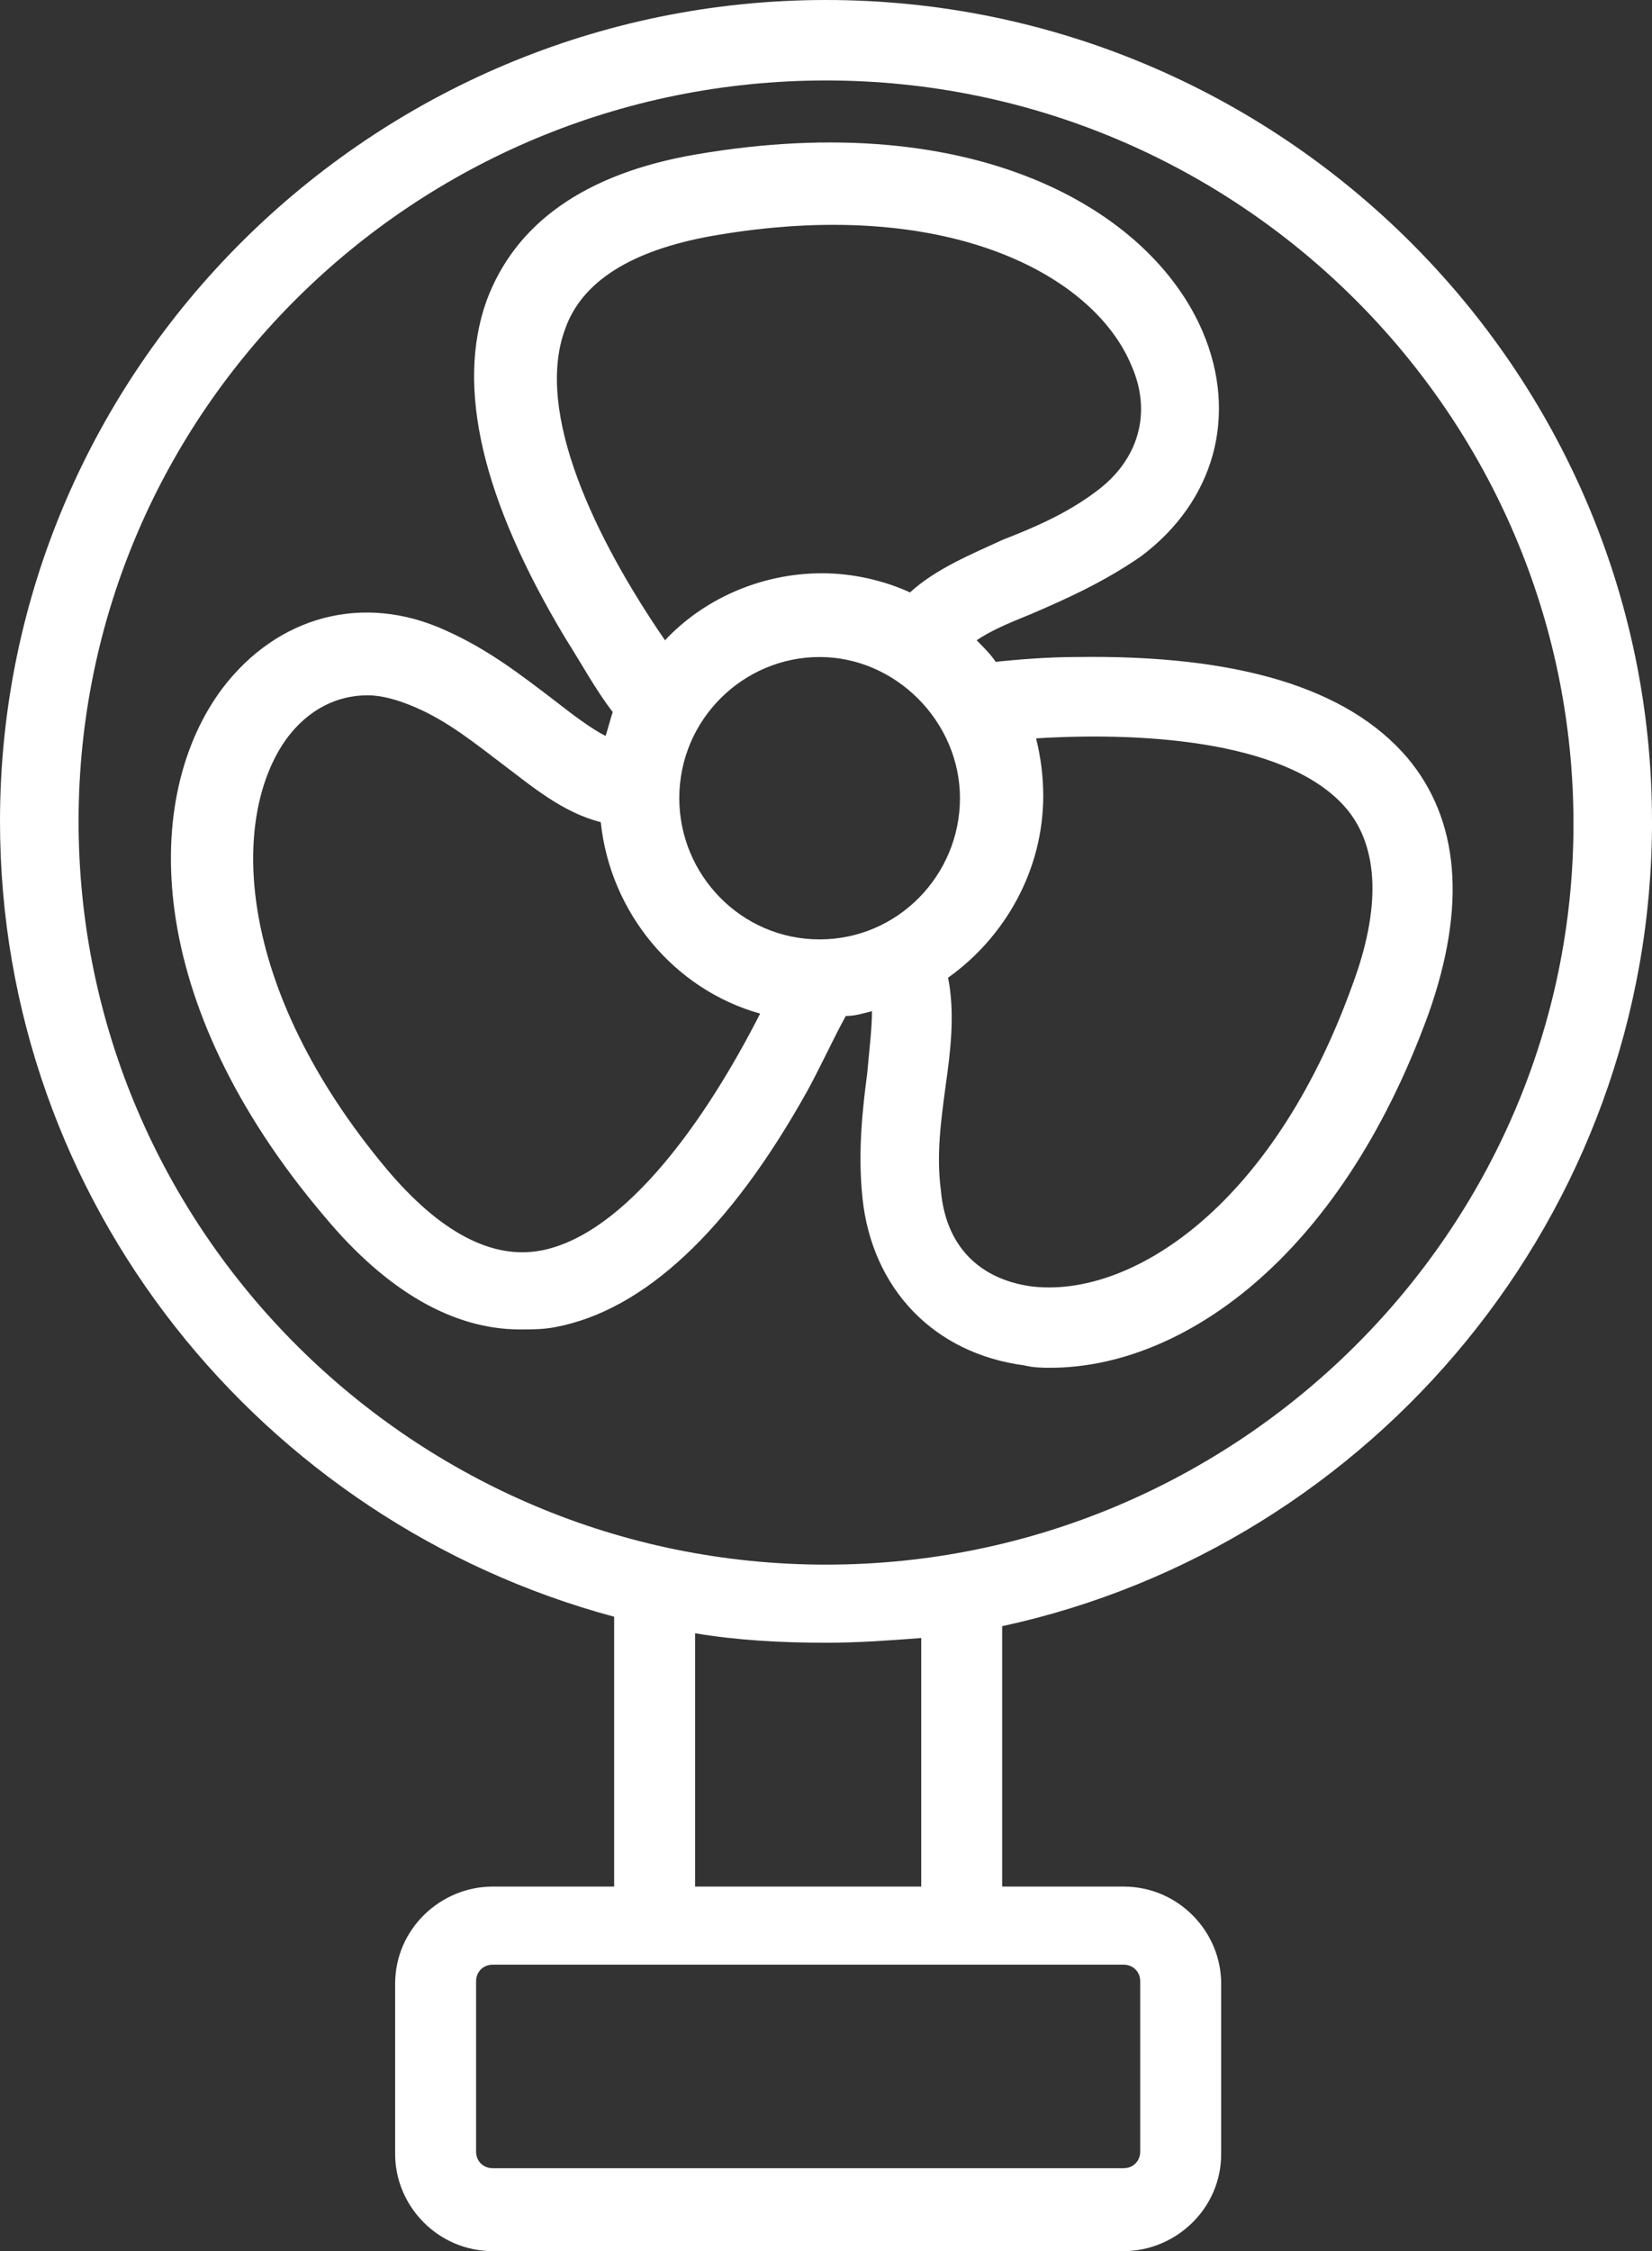 <svg height="79" viewBox="0 0 58 79" width="58" xmlns="http://www.w3.org/2000/svg"><rect x="0" y="0" width="58" height="79" fill="#333333" stroke="none"/><g fill="#fff"><path d="m58 28.825c0-15.866-13.037-28.825-29-28.825s-29 12.959-29 28.825c0 13.374 9.193 24.589 21.562 27.912v9.47h-4.262c-1.839 0-3.427 1.495-3.427 3.406v5.981c0 1.828 1.504 3.406 3.427 3.406h22.147c1.839 0 3.427-1.495 3.427-3.406v-5.981c0-1.828-1.504-3.406-3.427-3.406h-4.262v-9.138c13.037-2.824 22.816-14.454 22.816-28.244zm-18.553 40.123c.334 0 .585.249.585.581v5.981c0 .332-.251.581-.585.581h-22.147c-.334 0-.585-.249-.585-.581v-5.981c0-.332.251-.581.585-.581zm-15.043-2.741v-8.889c1.504.249 3.009.332 4.597.332 1.17 0 2.256-.083 3.343-.166v8.722zm4.597-11.298c-14.458 0-26.242-11.713-26.242-26.084s11.784-26.001 26.242-26.001 26.242 11.713 26.242 26.084c0 14.288-11.784 26.001-26.242 26.001z"/><path d="m49.404 26.584c-2.088-2.436-5.929-3.611-11.608-3.527-1.002 0-2.004.084-2.839.168-.167-.252-.418-.504-.668-.756.501-.336 1.086-.588 1.921-.924 1.169-.504 2.505-1.092 3.842-2.016 2.589-1.932 3.424-4.955 2.171-7.894-1.837-4.283-8.017-7.894-17.788-6.215-3.925.672-6.347 2.436-7.349 5.123-1.086 3.023-.167 6.971 2.756 11.842.585.924 1.086 1.848 1.67 2.603-.084.252-.167.588-.251.84-.501-.252-1.169-.756-1.921-1.344-1.002-.756-2.171-1.68-3.675-2.352-2.923-1.344-5.929-.504-7.85 2.016-2.839 3.779-2.839 11.002 3.591 18.56 2.171 2.603 4.51 3.947 6.848 3.947.418 0 .835 0 1.253-.084 3.09-.588 6.097-3.359 8.852-8.314.501-.924.919-1.848 1.336-2.603.334 0 .585-.084.919-.168 0 .588-.084 1.26-.167 2.184-.167 1.26-.334 2.771-.167 4.367.334 3.191 2.505 5.459 5.679 5.879.334.084.668.084.919.084 4.51 0 10.105-3.695 13.279-12.429 1.336-3.779 1.086-6.803-.752-8.986zm-20.628 6.383c-2.756 0-4.927-2.268-4.927-4.955 0-2.771 2.255-4.955 4.927-4.955 2.672 0 4.927 2.268 4.927 4.955s-2.171 4.955-4.927 4.955zm-8.936-21.416c.585-1.68 2.338-2.771 5.178-3.275 8.184-1.428 13.362 1.344 14.698 4.535.752 1.68.251 3.359-1.253 4.451-1.002.756-2.171 1.26-3.257 1.68-1.086.504-2.338 1.008-3.257 1.848-.919-.42-2.004-.672-3.09-.672-2.171 0-4.176.924-5.512 2.352-2.422-3.527-4.593-7.978-3.508-10.918zm-.835 32.333c-1.754.336-3.591-.672-5.428-2.855-5.345-6.383-5.512-12.345-3.508-15.117.752-1.008 1.754-1.512 2.839-1.512.501 0 1.086.168 1.67.42 1.169.504 2.088 1.26 3.09 2.016s2.088 1.68 3.424 2.016c.334 3.191 2.589 5.879 5.595 6.719-1.837 3.611-4.677 7.726-7.683 8.314zm28.478-9.322c-2.839 7.894-7.85 11.002-11.274 10.582-1.837-.252-3.006-1.428-3.174-3.359-.167-1.26 0-2.436.167-3.695.167-1.176.334-2.519.084-3.779 2.004-1.428 3.341-3.779 3.341-6.383 0-.672-.084-1.344-.251-2.016 4.092-.252 9.019.168 10.94 2.519 1.086 1.344 1.169 3.443.167 6.131z"/></g></svg>